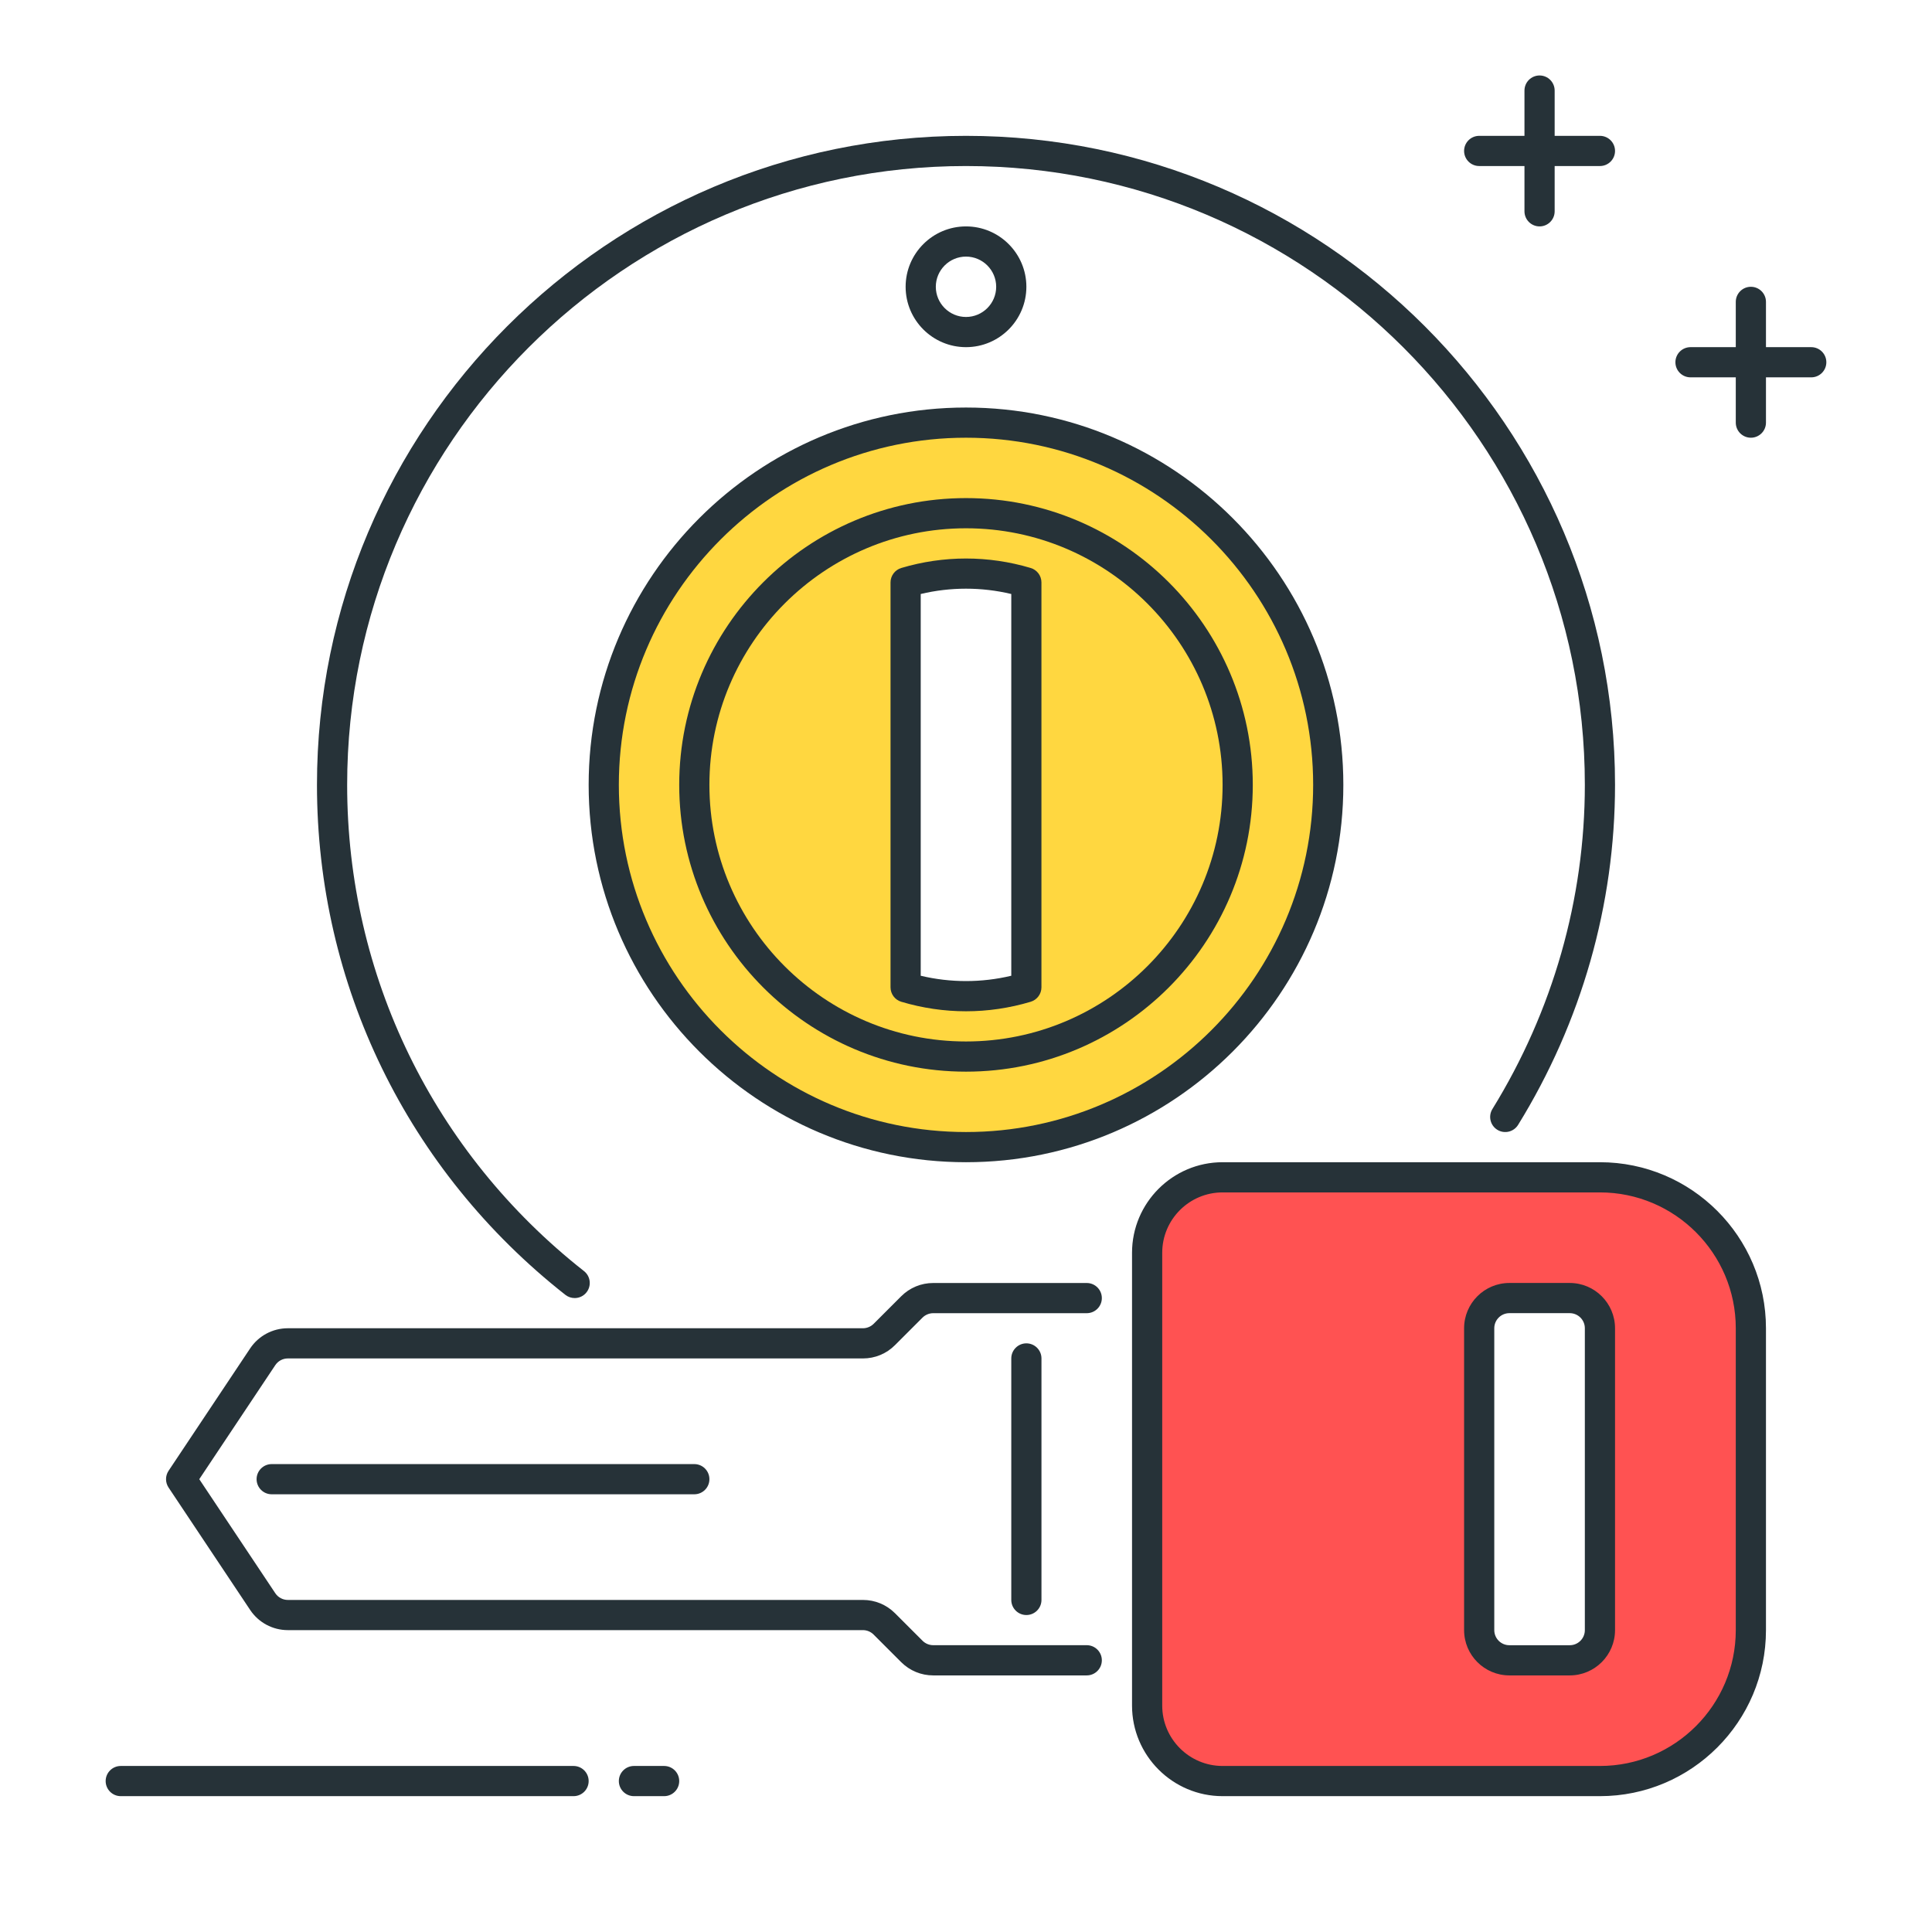<?xml version="1.0" encoding="utf-8"?>
<!-- Generator: Adobe Illustrator 21.1.0, SVG Export Plug-In . SVG Version: 6.00 Build 0)  -->
<svg version="1.1" id="Icon_Set" xmlns="http://www.w3.org/2000/svg" xmlns:xlink="http://www.w3.org/1999/xlink" x="0px" y="0px"
	 viewBox="0 0 64 64" style="enable-background:new 0 0 64 64;" xml:space="preserve">
<style type="text/css">
	.st0{fill:#263238;}
	.st1{fill:#FF5252;}
	.st2{fill:#FFD740;}
	.st3{fill:#40C4FF;}
	.st4{fill:#FFFFFF;}
	.st5{fill:#4DB6AC;}
	.st6{fill:#4FC3F7;}
</style>
<g id="Keyhole">
	<g>
		<path class="st2" d="M32,14c-6.627,0-12,5.373-12,12c0,6.627,5.373,12,12,12s12-5.373,12-12C44,19.373,38.627,14,32,14z
			 M34,32.706C33.366,32.895,32.695,33,32,33s-1.366-0.105-2-0.294V19.294C30.634,19.105,31.305,19,32,19s1.366,0.105,2,0.294
			V32.706z"/>
		<path class="st0" d="M32,38.5c-6.893,0-12.5-5.607-12.5-12.5S25.107,13.5,32,13.5S44.5,19.107,44.5,26S38.893,38.5,32,38.5z
			 M32,14.5c-6.341,0-11.5,5.159-11.5,11.5S25.659,37.5,32,37.5S43.5,32.341,43.5,26S38.341,14.5,32,14.5z M32,33.5
			c-0.721,0-1.442-0.106-2.143-0.315c-0.212-0.063-0.357-0.258-0.357-0.479V19.294c0-0.221,0.146-0.416,0.357-0.479
			c1.401-0.418,2.884-0.418,4.285,0c0.212,0.063,0.357,0.258,0.357,0.479v13.412c0,0.221-0.146,0.416-0.357,0.479
			C33.442,33.394,32.721,33.5,32,33.5z M34,32.706h0.01H34z M30.5,32.323c0.989,0.235,2.011,0.235,3,0V19.677
			c-0.989-0.235-2.011-0.235-3,0V32.323z"/>
	</g>
	<g>
		<path class="st0" d="M32,35.5c-5.238,0-9.5-4.262-9.5-9.5s4.262-9.5,9.5-9.5s9.5,4.262,9.5,9.5S37.238,35.5,32,35.5z M32,17.5
			c-4.687,0-8.5,3.813-8.5,8.5s3.813,8.5,8.5,8.5s8.5-3.813,8.5-8.5S36.687,17.5,32,17.5z"/>
	</g>
	<g>
		<path class="st0" d="M32,11.5c-1.103,0-2-0.897-2-2s0.897-2,2-2s2,0.897,2,2S33.103,11.5,32,11.5z M32,8.5c-0.551,0-1,0.449-1,1
			s0.449,1,1,1s1-0.449,1-1S32.551,8.5,32,8.5z"/>
	</g>
	<g>
		<path class="st0" d="M36,55.5h-5.086c-0.4,0-0.777-0.156-1.061-0.439l-0.914-0.914C28.846,54.053,28.717,54,28.586,54H9.535
			c-0.502,0-0.969-0.25-1.248-0.668l-2.703-4.055c-0.112-0.168-0.112-0.387,0-0.555l2.703-4.055C8.566,44.25,9.033,44,9.535,44
			h19.051c0.131,0,0.26-0.053,0.354-0.146l0.914-0.914c0.283-0.283,0.66-0.439,1.061-0.439H36c0.276,0,0.5,0.224,0.5,0.5
			s-0.224,0.5-0.5,0.5h-5.086c-0.131,0-0.26,0.053-0.354,0.146l-0.914,0.914C29.363,44.844,28.986,45,28.586,45H9.535
			c-0.167,0-0.323,0.083-0.416,0.223L6.601,49l2.518,3.777C9.212,52.917,9.368,53,9.535,53h19.051c0.4,0,0.777,0.156,1.061,0.439
			l0.914,0.914c0.093,0.093,0.222,0.146,0.354,0.146H36c0.276,0,0.5,0.224,0.5,0.5S36.276,55.5,36,55.5z"/>
	</g>
	<g>
		<path class="st0" d="M19.037,43c-0.108,0-0.217-0.035-0.309-0.107C13.499,38.779,10.5,32.622,10.5,26
			c0-11.855,9.645-21.5,21.5-21.5S53.5,14.145,53.5,26c0,3.964-1.11,7.859-3.211,11.263c-0.145,0.234-0.453,0.308-0.688,0.163
			c-0.235-0.145-0.308-0.453-0.163-0.688C51.441,33.492,52.5,29.779,52.5,26c0-11.304-9.196-20.5-20.5-20.5S11.5,14.696,11.5,26
			c0,6.313,2.86,12.184,7.846,16.107c0.217,0.171,0.254,0.485,0.084,0.702C19.332,42.935,19.185,43,19.037,43z"/>
	</g>
	<g>
		<path class="st0" d="M23,49.5H9c-0.276,0-0.5-0.224-0.5-0.5s0.224-0.5,0.5-0.5h14c0.276,0,0.5,0.224,0.5,0.5S23.276,49.5,23,49.5z
			"/>
	</g>
	<g>
		<path class="st1" d="M53,39H40.5c-1.381,0-2.5,1.119-2.5,2.5v15c0,1.381,1.119,2.5,2.5,2.5H53c2.761,0,5-2.239,5-5V44
			C58,41.239,55.761,39,53,39z M53,54c0,0.552-0.448,1-1,1h-2c-0.552,0-1-0.448-1-1V44c0-0.552,0.448-1,1-1h2c0.552,0,1,0.448,1,1
			V54z"/>
		<path class="st0" d="M53,59.5H40.5c-1.654,0-3-1.346-3-3v-15c0-1.654,1.346-3,3-3H53c3.033,0,5.5,2.467,5.5,5.5v10
			C58.5,57.033,56.033,59.5,53,59.5z M40.5,39.5c-1.103,0-2,0.897-2,2v15c0,1.103,0.897,2,2,2H53c2.481,0,4.5-2.019,4.5-4.5V44
			c0-2.481-2.019-4.5-4.5-4.5H40.5z M52,55.5h-2c-0.827,0-1.5-0.673-1.5-1.5V44c0-0.827,0.673-1.5,1.5-1.5h2
			c0.827,0,1.5,0.673,1.5,1.5v10C53.5,54.827,52.827,55.5,52,55.5z M50,43.5c-0.276,0-0.5,0.224-0.5,0.5v10
			c0,0.276,0.224,0.5,0.5,0.5h2c0.276,0,0.5-0.224,0.5-0.5V44c0-0.276-0.224-0.5-0.5-0.5H50z"/>
	</g>
	<g>
		<path class="st0" d="M22,59.5h-1c-0.276,0-0.5-0.224-0.5-0.5s0.224-0.5,0.5-0.5h1c0.276,0,0.5,0.224,0.5,0.5S22.276,59.5,22,59.5z
			"/>
	</g>
	<g>
		<path class="st0" d="M19,59.5H4c-0.276,0-0.5-0.224-0.5-0.5s0.224-0.5,0.5-0.5h15c0.276,0,0.5,0.224,0.5,0.5S19.276,59.5,19,59.5z
			"/>
	</g>
	<g>
		<path class="st0" d="M51,7.5c-0.276,0-0.5-0.224-0.5-0.5V3c0-0.276,0.224-0.5,0.5-0.5s0.5,0.224,0.5,0.5v4
			C51.5,7.276,51.276,7.5,51,7.5z"/>
	</g>
	<g>
		<path class="st0" d="M53,5.5h-4c-0.276,0-0.5-0.224-0.5-0.5s0.224-0.5,0.5-0.5h4c0.276,0,0.5,0.224,0.5,0.5S53.276,5.5,53,5.5z"/>
	</g>
	<g>
		<path class="st0" d="M58,14.5c-0.276,0-0.5-0.224-0.5-0.5v-4c0-0.276,0.224-0.5,0.5-0.5s0.5,0.224,0.5,0.5v4
			C58.5,14.276,58.276,14.5,58,14.5z"/>
	</g>
	<g>
		<path class="st0" d="M60,12.5h-4c-0.276,0-0.5-0.224-0.5-0.5s0.224-0.5,0.5-0.5h4c0.276,0,0.5,0.224,0.5,0.5S60.276,12.5,60,12.5z
			"/>
	</g>
	<g>
		<path class="st0" d="M34,53.5c-0.276,0-0.5-0.224-0.5-0.5v-8c0-0.276,0.224-0.5,0.5-0.5s0.5,0.224,0.5,0.5v8
			C34.5,53.276,34.276,53.5,34,53.5z"/>
	</g>
</g>
</svg>
